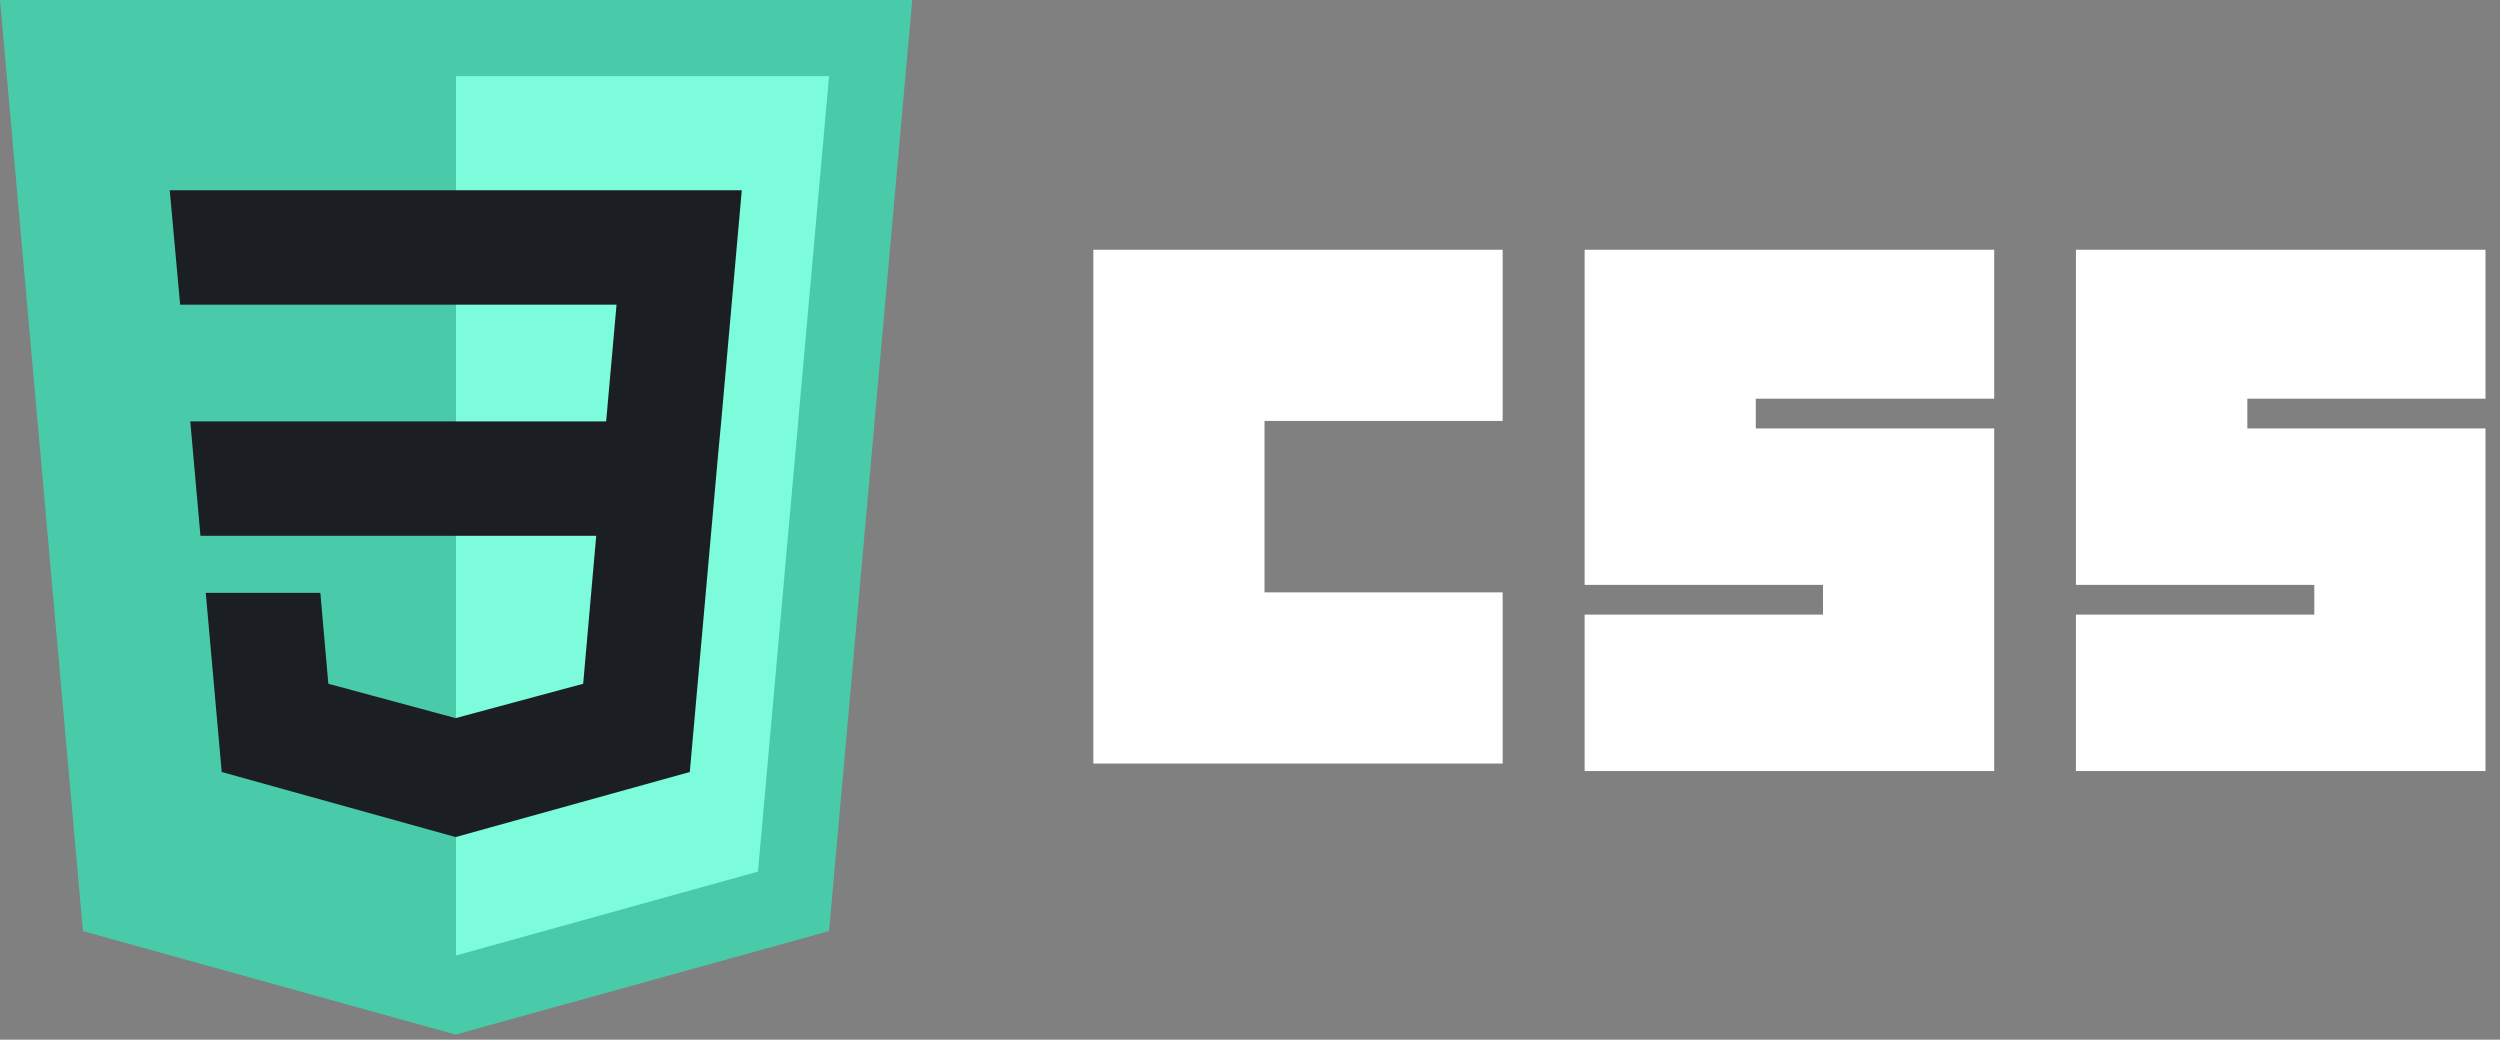 <svg version="1.2" xmlns="http://www.w3.org/2000/svg" viewBox="0 0 1034 430" width="1034" height="430">
	<rect x="0" y="0" width="1034" height="430" fill="#808080" stroke="none"/>
	<title>css-svg</title>
	<style>
		.s0 { fill: #ffffff } 
		.s1 { fill: #49caa8 } 
		.s2 { fill: #7cfcda } 
		.s3 { fill: #1b1f24 } 
	</style>
	<g id="Mohsine-icons">
		<g id="layer1">
			<g id="g29">
				<path id="path2999" class="s0" d="m452.2 103.3h169.3v70.8h-98.5v70.9h98.5v70.8h-169.3z"/>
				<path id="path3001" class="s0" d="m655.4 103.3h169.4v61.6h-98.6v12.3h98.6v141.7h-169.4v-64.7h98.6v-12.3h-98.6z"/>
				<path id="path3003" class="s0" d="m858.6 103.3h169.4v61.6h-98.5v12.3h98.5v141.7h-169.4v-64.7h98.6v-12.3h-98.6z"/>
			</g>
			<g id="g37">
				<path id="polygon2989" class="s1" d="m342.9 385.1l-154.5 42.8-154.1-42.8-34.3-385.1h377.3z"/>
				<path id="polygon2991" class="s2" d="m188.6 395.2l124.9-34.7 29.4-329h-154.3z"/>
				<path id="polygon2993" class="s3" d="m188.6 174.3h-109.9l4.2 47.3h105.7z"/>
				<path id="polygon2995" class="s3" d="m188.5 78.7h-118.3l4.3 47.3h114.1v-47.3z"/>
				<path id="polygon2997" class="s3" d="m188.4 297l-52.6-14.2-3.3-37.6h-25.6-21.8l6.6 74.1 96.7 26.9 0.2-0.1v-49.1z"/>
				<path id="polygon3005" class="s3" d="m255 126l-4.3 48.3h-62.2v47.3h58.1l-5.4 61.2-52.7 14.2v49.2l96.8-26.9 0.7-7.9 11.1-124.4 1.2-12.7 8.5-95.6h-118.3v47.3z"/>
			</g>
		</g>
	</g>
</svg>